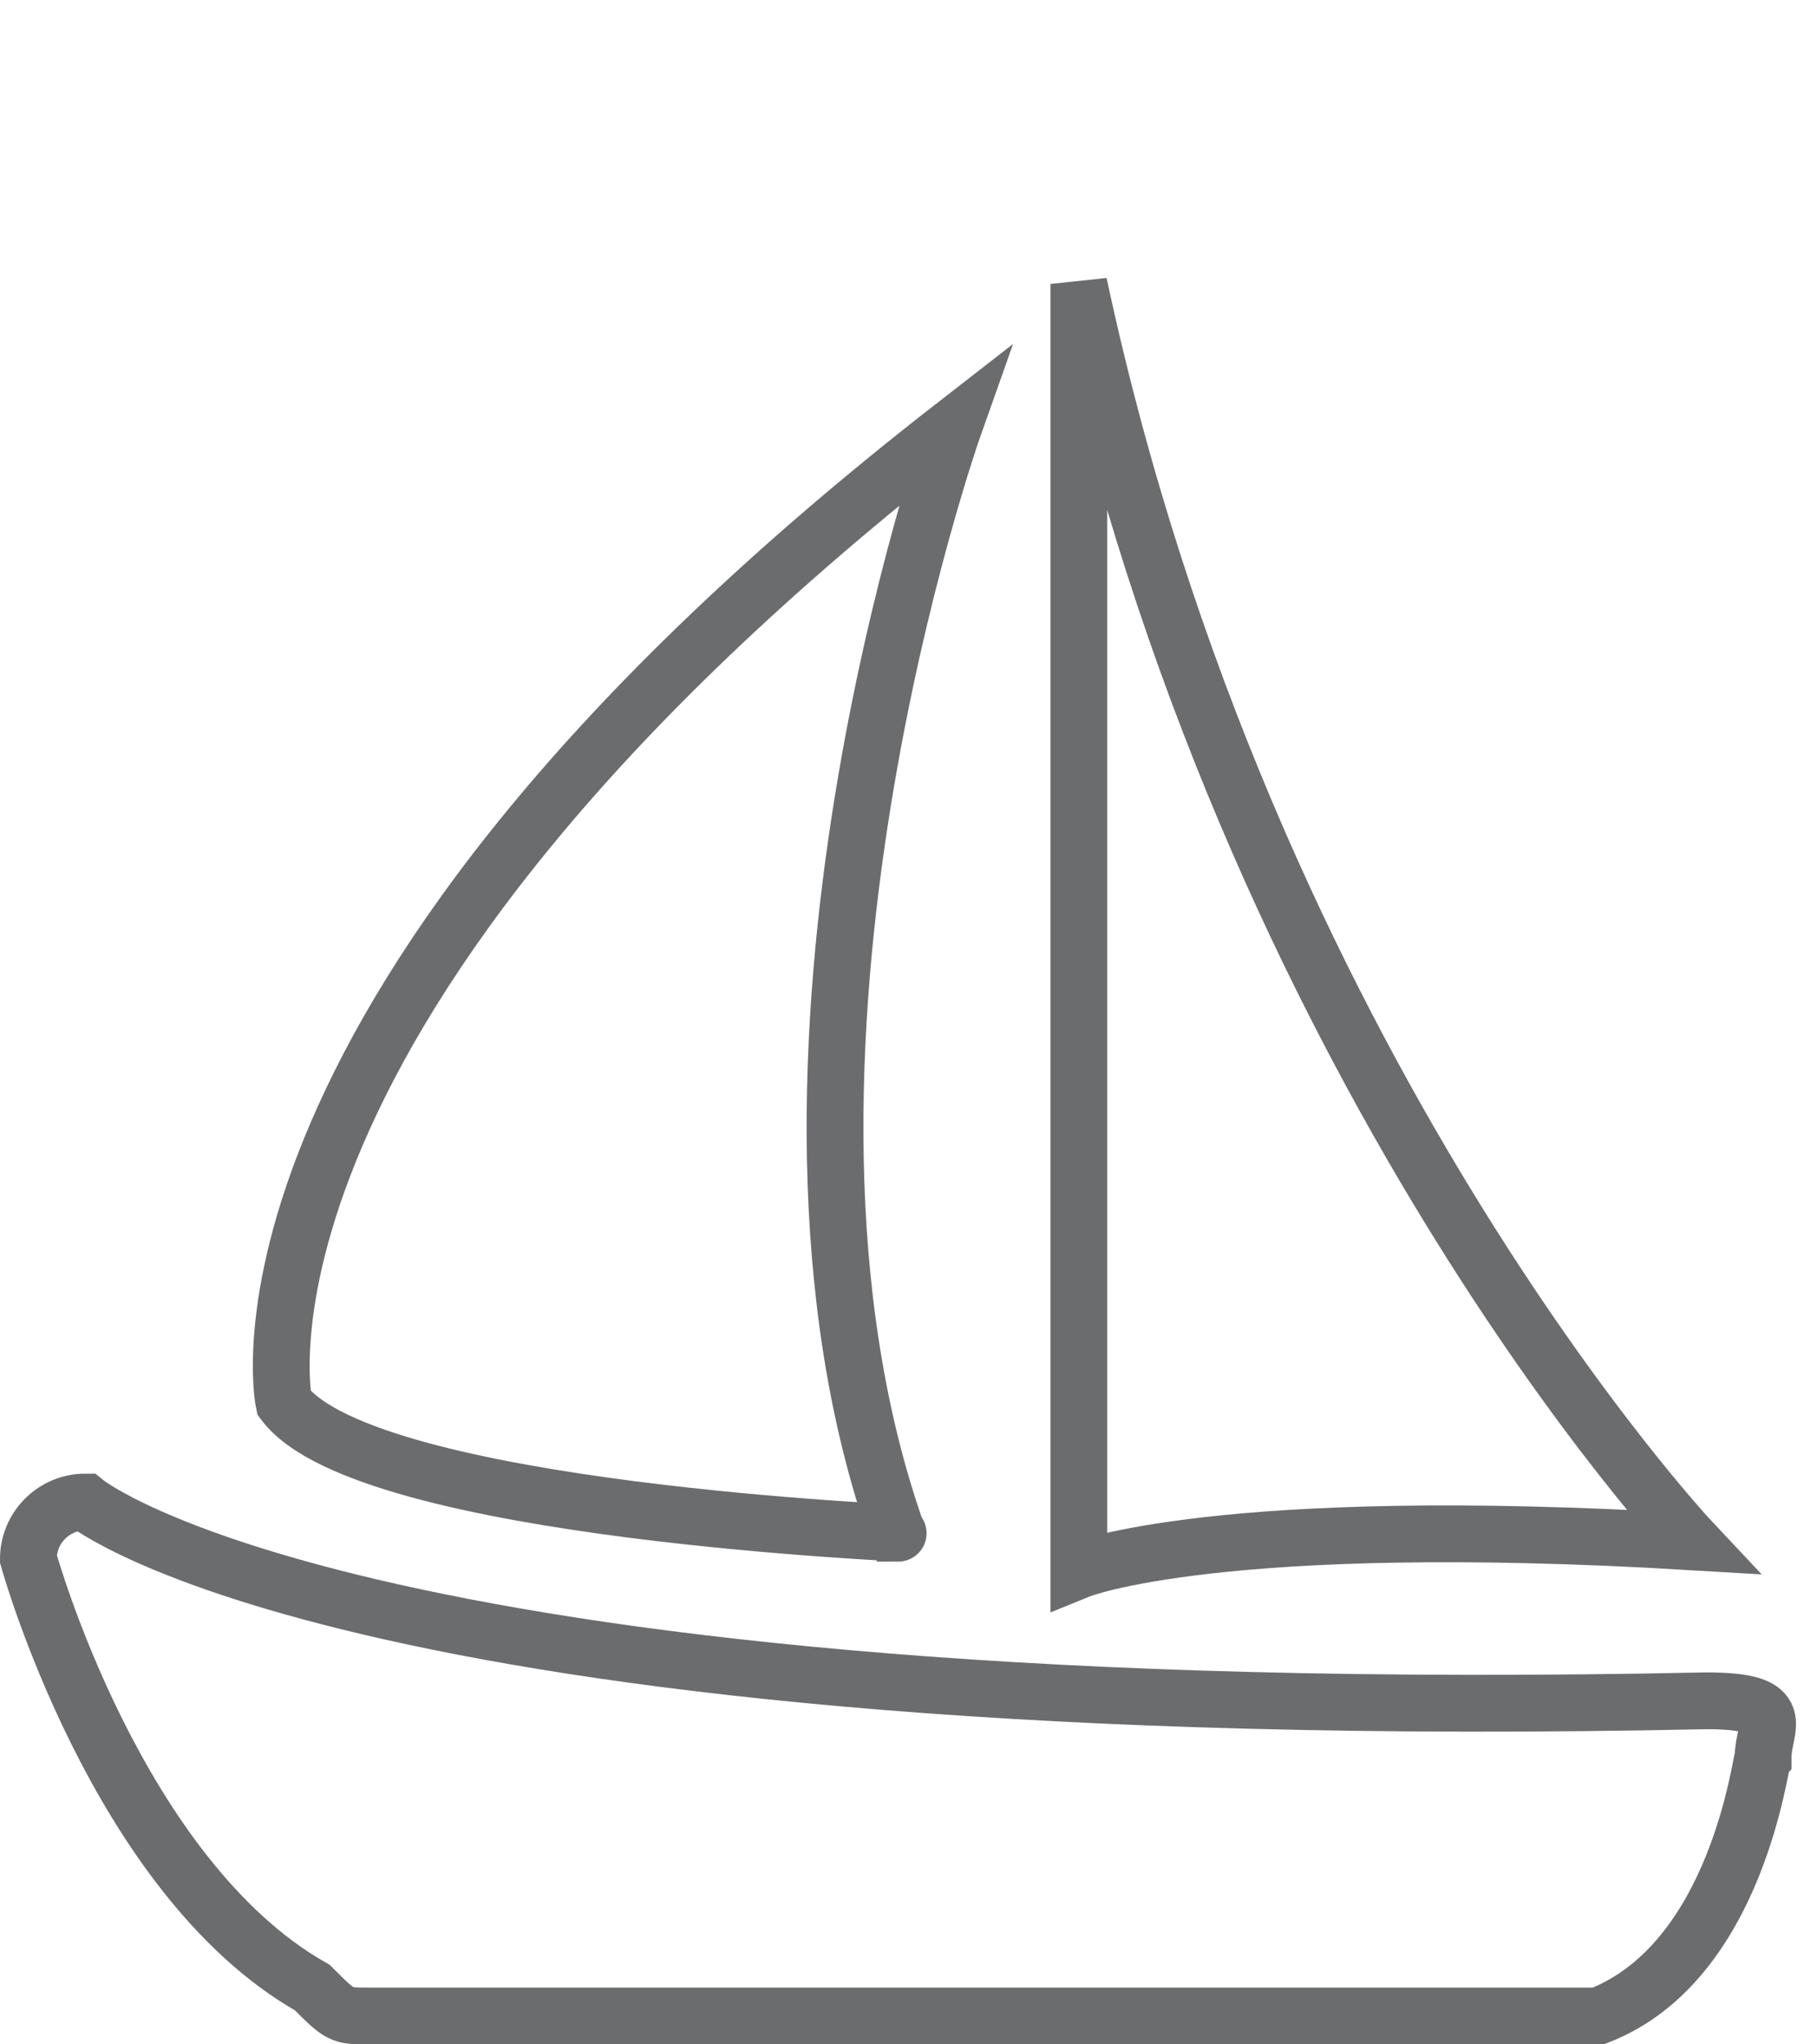 <?xml version="1.0" encoding="UTF-8" standalone="no"?>
<svg width="64px" height="72px" viewBox="0 0 64 72" version="1.1" xmlns="http://www.w3.org/2000/svg" xmlns:xlink="http://www.w3.org/1999/xlink" xmlns:sketch="http://www.bohemiancoding.com/sketch/ns">
    <!-- Generator: Sketch 3.0.3 (7891) - http://www.bohemiancoding.com/sketch -->
    <title>Yacth</title>
    <desc>Created with Sketch.</desc>
    <defs></defs>
    <g id="Page-1" stroke="none" stroke-width="1" fill="none" fill-rule="evenodd" sketch:type="MSPage">
        <g id="Yacth" sketch:type="MSLayerGroup" transform="translate(1, 10)" stroke="#6B6C6E" stroke-width="2">
            <path d="M55.3,61 L12,61 C11,61 11,61 10,60 C3.1,56.1 0,44.9 0,44.9 C0,43.8 0.9,42.9 2,42.9 C2,42.9 11.8,50.9 59.1,49.9 C62.1,49.9 61.1,50.8 61.1,51.9 C61,52 60.2,59.1 55.3,61 L55.3,61 Z" id="Shape" sketch:type="MSShapeGroup"></path>
            <path d="M37,0 L37,45.3 C37,45.3 41.9,43.3 58.6,44.3 C58.6,44.3 42.9,27.6 37,0 L37,0 Z" id="Shape" sketch:type="MSShapeGroup"></path>
            <path d="M32.6,5 C32.6,5 24.7,27.3 30.6,44 C31.6,44 11.9,43.3 9,39.4 C9,39.4 6.1,25.6 32.6,5 L32.6,5 Z" id="Shape" sketch:type="MSShapeGroup"></path>
        </g>
    </g>
</svg>